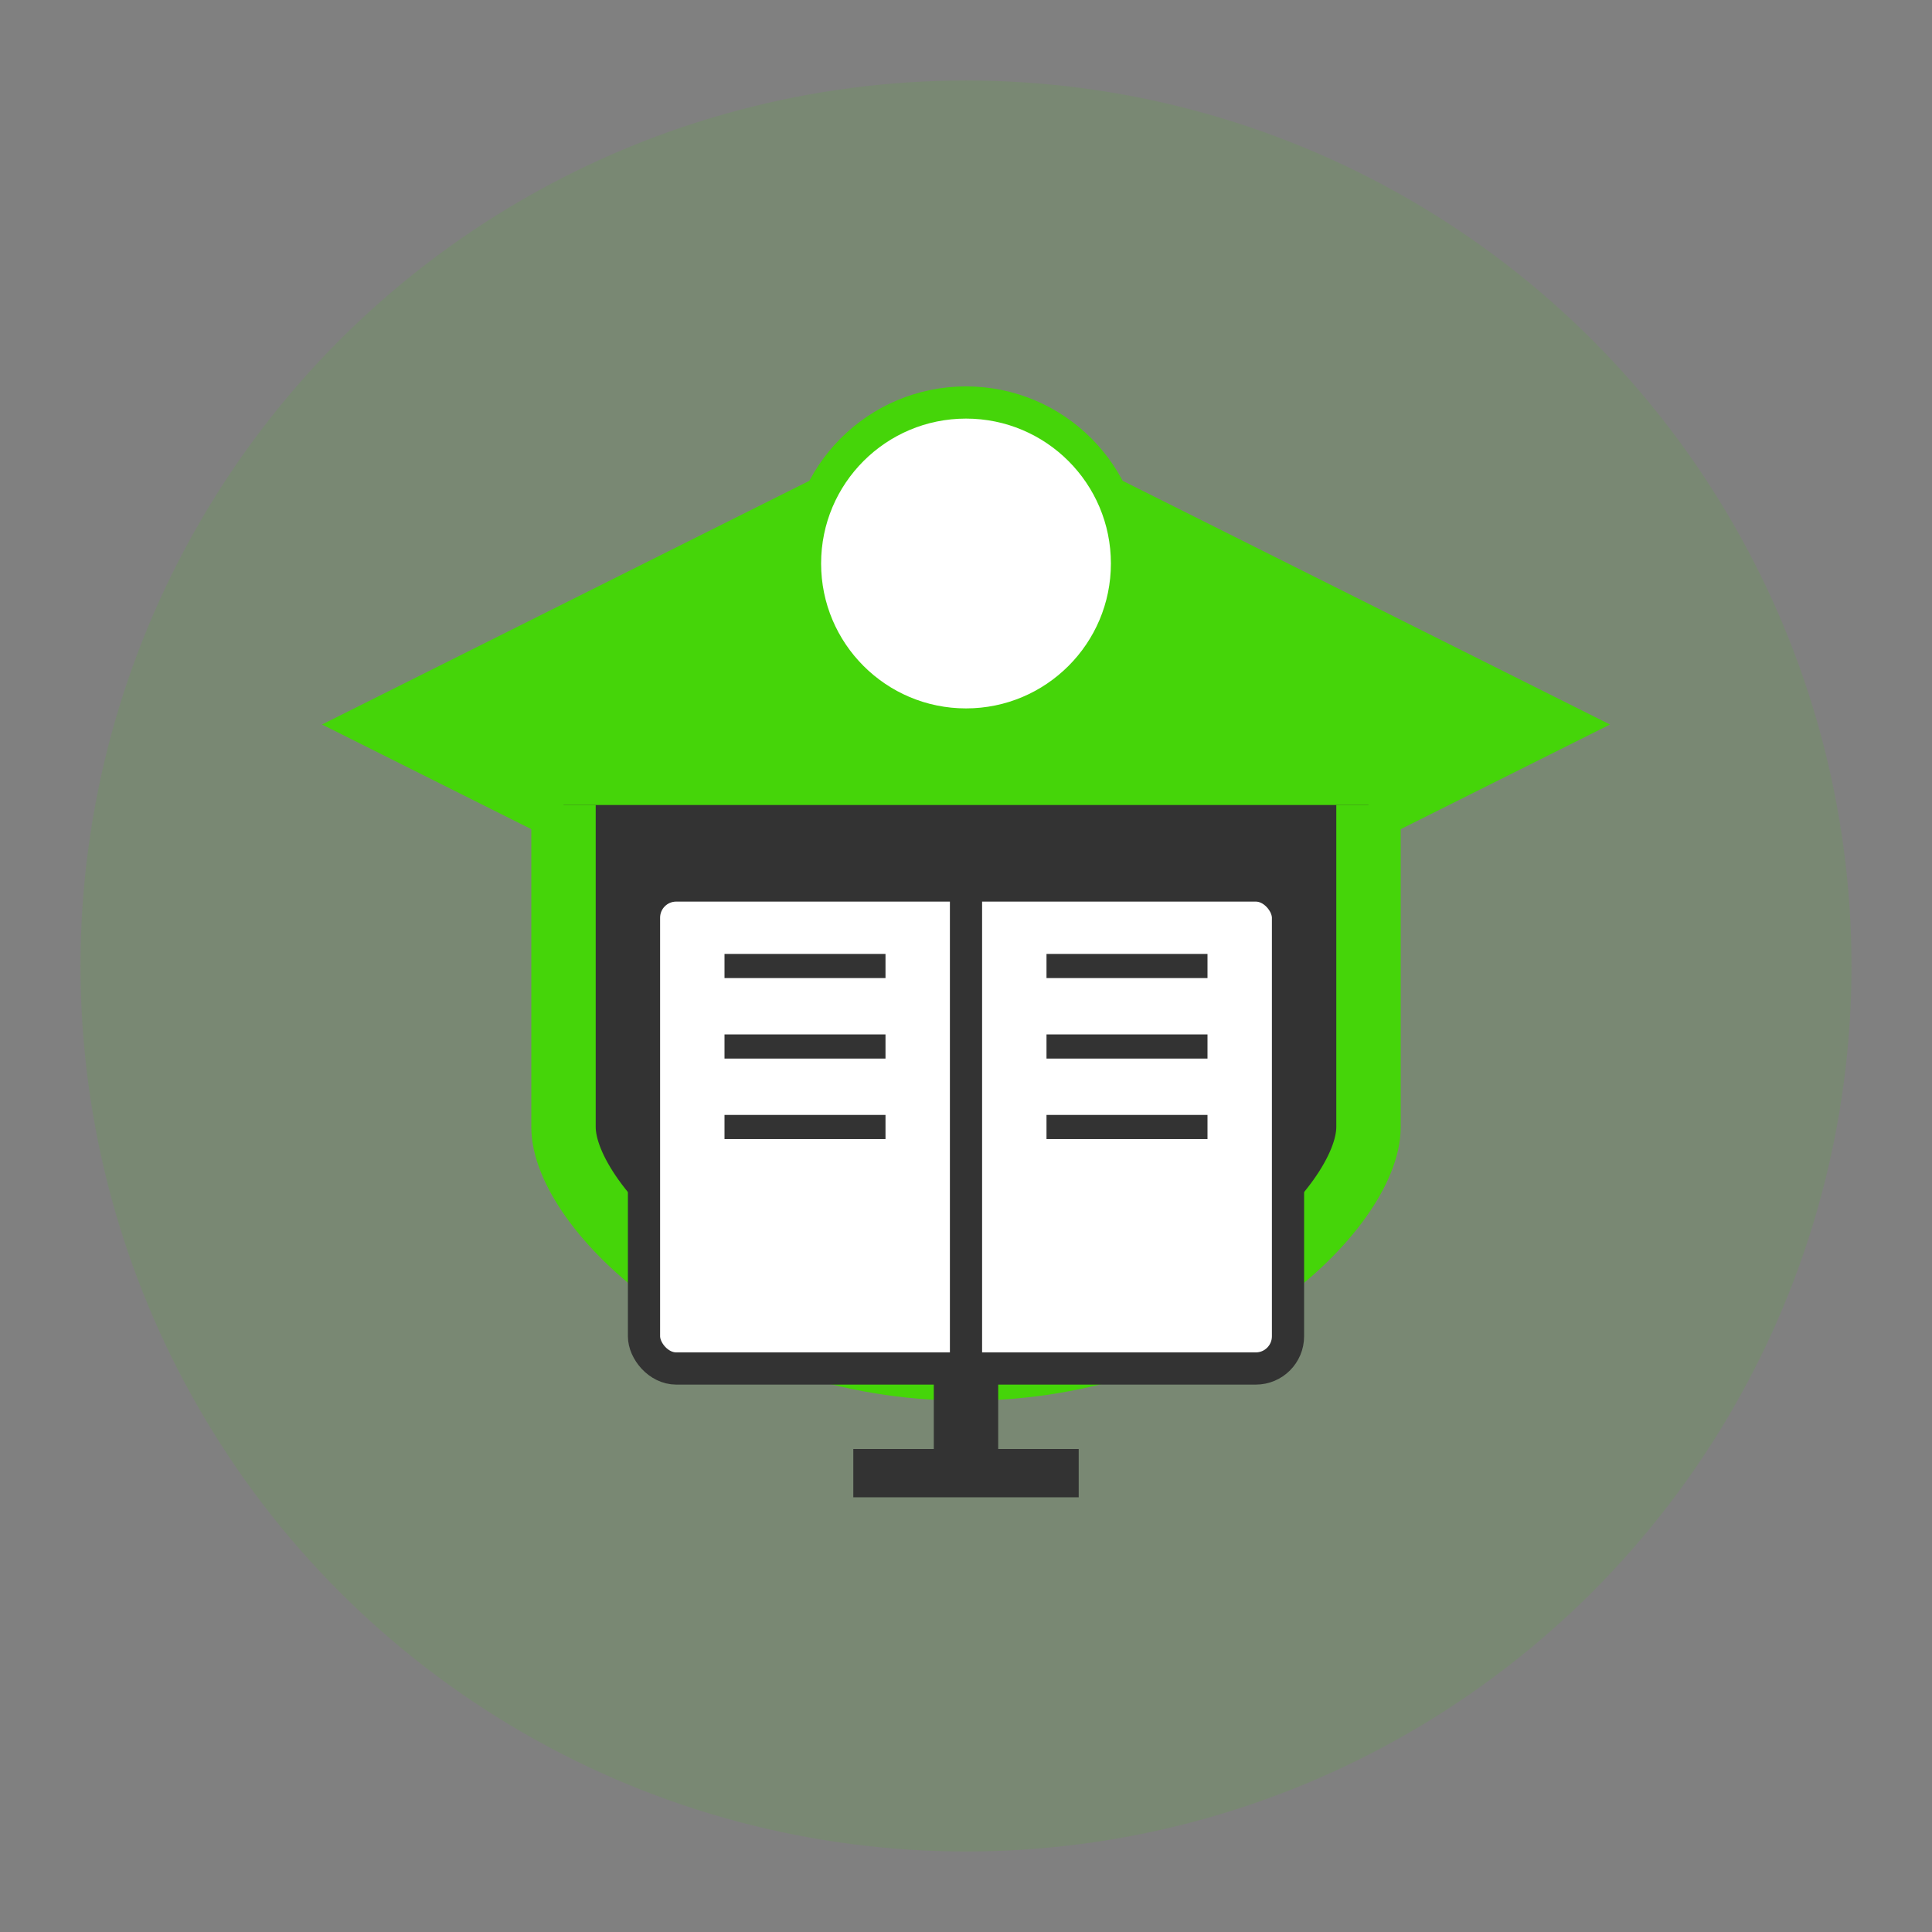 <?xml version="1.0" encoding="UTF-8"?>
<svg width="120" height="120" viewBox="0 0 120 120" xmlns="http://www.w3.org/2000/svg">
  <rect x="0" y="0" width="120" height="120" fill="#808080" stroke="none"/>
  <style>
    .primary-color { fill: #45d509; }
    .secondary-color { fill: #333333; }
    .accent-color { fill: #FFFFFF; }
  </style>
  
  <!-- Fondo circular -->
  <circle cx="60" cy="60" r="55" class="primary-color" opacity="0.1"/>
  
  <!-- Gorro de graduación -->
  <path d="M60 25L20 45L60 65L100 45L60 25Z" class="primary-color"/>
  <path d="M85 50V70C85 75 75 85 60 85C45 85 35 75 35 70V50" class="secondary-color" fill="none" stroke="#45d509" stroke-width="4"/>
  <rect x="58" y="75" width="4" height="15" class="secondary-color"/>
  <rect x="53" y="90" width="14" height="3" class="secondary-color"/>
  
  <!-- Silueta de persona -->
  <circle cx="60" cy="35" r="10" class="accent-color" stroke="#45d509" stroke-width="2"/>
  
  <!-- Libro -->
  <rect x="40" y="55" width="40" height="30" rx="2" class="accent-color" stroke="#333333" stroke-width="2"/>
  <path d="M60 55V85" stroke="#333333" stroke-width="2"/>
  <path d="M45 60H55M45 65H55M45 70H55" stroke="#333333" stroke-width="1.5"/>
  <path d="M65 60H75M65 65H75M65 70H75" stroke="#333333" stroke-width="1.5"/>
</svg>